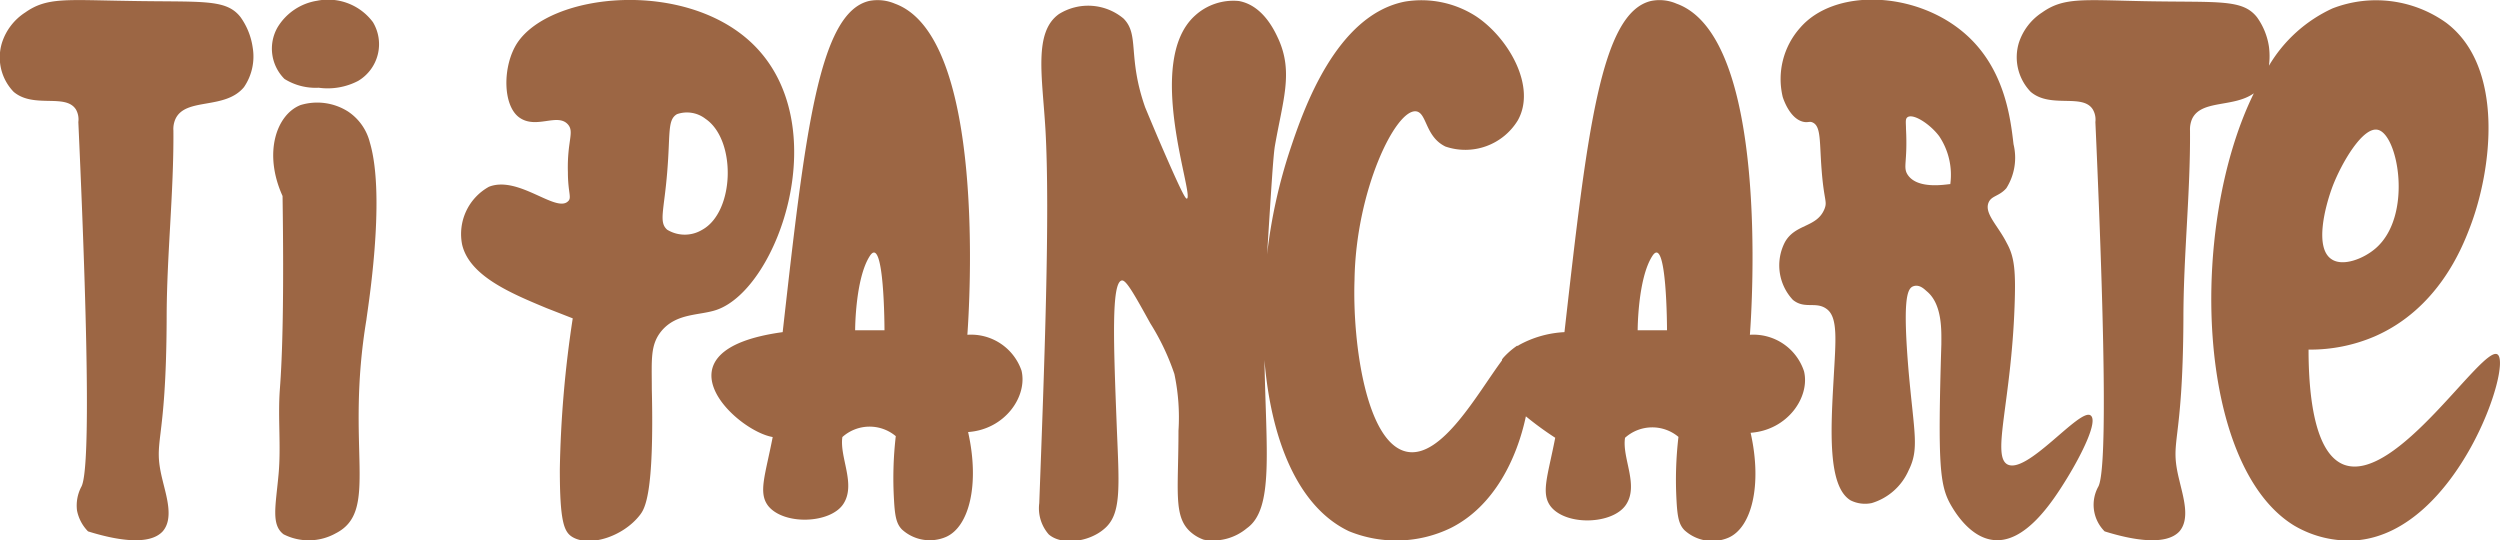 <svg xmlns="http://www.w3.org/2000/svg" viewBox="0 0 170.41 36.83"><defs><style>.cls-1{fill:#9c6644;}</style></defs><g id="Calque_2" data-name="Calque 2"><g id="Calque_1-2" data-name="Calque 1"><path class="cls-1" d="M65.94,22.82C66.07,21,67.28,2.53,61,.25A3,3,0,0,0,59.27.06c-3.46.77-4.39,9-5.92,22.58-9,1.23-3.21,6.72-.68,7.15-.5,2.59-1,3.79-.31,4.69,1.06,1.33,4.23,1.22,5.12-.12s-.27-3.19-.06-4.57a2.78,2.78,0,0,1,3.64-.06,25,25,0,0,0-.12,4.36c.06,1.12.17,1.62.54,2a2.81,2.81,0,0,0,3,.51c1.58-.69,2.31-3.58,1.51-7.15,2.52-.18,4.06-2.43,3.64-4.19A3.64,3.64,0,0,0,65.94,22.82Zm-7.65-.31s0-3.51,1-5.06,1,5.06,1,5.06Z"/><path class="cls-1" d="M119.28,22.82c.14-1.86,1.34-20.29-5-22.57a2.91,2.91,0,0,0-1.71-.19c-3.47.77-4.39,9-5.93,22.58a7.15,7.15,0,0,0-3.1.88h0l-.07.05-.07,0-.11.08,0,0a5.19,5.19,0,0,0-.84.76l0,0-.07.1,0,.06,0,0c-1.66,2.23-4.1,6.71-6.49,6.22-2.76-.57-3.71-7.42-3.56-11.72C92.42,13,95.13,7.41,96.53,7.59c.74.1.61,1.73,2,2.4a4.19,4.19,0,0,0,4.92-1.77c1.31-2.29-.62-5.64-2.84-7.11a6.87,6.87,0,0,0-4.85-1c-4.71.93-6.92,7.41-7.79,10a35.5,35.5,0,0,0-1.6,7.23c.28-4.45.42-6.72.53-7.38.54-3.11,1.26-5,.26-7.26-.21-.45-1-2.32-2.71-2.63a3.87,3.87,0,0,0-3,1c-3.48,3.15,0,12.34-.55,12.47-.09,0-.27-.2-2-4.22-.53-1.25-.79-1.88-.84-2-1.22-3.47-.37-4.95-1.48-6.06a3.76,3.76,0,0,0-4.4-.3c-1.74,1.24-1.13,4.27-.92,7.84.33,5.74-.08,16.34-.42,25.5a2.7,2.7,0,0,0,.65,2.13c.88.76,2.7.52,3.73-.34,1.25-1,1.07-2.82.9-7.09-.22-5.65-.37-9.73.34-9.88.29-.07.85.93,1.95,2.92a16.23,16.23,0,0,1,1.64,3.45,14.27,14.27,0,0,1,.28,3.87c0,4.08-.36,5.82.8,6.88a2.69,2.69,0,0,0,.93.55A3.6,3.6,0,0,0,85,36c1.84-1.31,1.3-5.27,1.19-11.46.44,5.36,2.24,10,5.76,11.67A8.52,8.52,0,0,0,98.87,36c3-1.49,4.54-4.79,5.14-7.62a22.15,22.15,0,0,0,2,1.46c-.5,2.59-1,3.79-.3,4.69,1.06,1.33,4.22,1.22,5.12-.12s-.28-3.19-.06-4.57a2.78,2.78,0,0,1,3.64-.06,25.22,25.22,0,0,0-.13,4.36c.06,1.12.17,1.62.54,2a2.81,2.81,0,0,0,3,.51c1.58-.69,2.31-3.58,1.51-7.15,2.52-.18,4.06-2.43,3.64-4.19A3.63,3.63,0,0,0,119.28,22.82Zm-7.65-.31s0-3.51,1-5.06,1,5.06,1,5.06Z"/><path class="cls-1" d="M170.24,24.16c-1-.69-6.91,8.87-10.48,7.51-2-.78-2.4-4.75-2.4-7.84a11.11,11.11,0,0,0,4.51-.9c4.31-1.88,5.94-6,6.47-7.38,1.55-4,2.39-11-1.6-14A8.22,8.22,0,0,0,159,.57a9.77,9.77,0,0,0-4.34,3.91,5,5,0,0,0,0-1.3,4.61,4.61,0,0,0-.81-2c-1-1.27-2.62-1-7.7-1.1C142,0,140.68-.2,139.2.85a3.89,3.89,0,0,0-1.59,2.08,3.4,3.4,0,0,0,.81,3.33c1.36,1.16,3.55.08,4.24,1.21a1.38,1.38,0,0,1,.17.85c.76,17,.7,23.82.21,24.83a2.56,2.56,0,0,0,.42,3.07c1.88.59,4.18,1,5.1,0,.74-.86.26-2.33,0-3.45-.72-2.89.23-2.12.27-11.06,0-4.27.48-8.53.45-12.8a1.8,1.8,0,0,1,.14-.8c.62-1.33,2.82-.76,4.21-1.75-4.48,9.12-3.92,25.38,2.74,29.46a7.35,7.35,0,0,0,4.37,1C167.52,36.14,171.27,24.86,170.24,24.16ZM159,12.7c.6-1.57,2.06-4.1,3.09-3.85,1.39.33,2.39,5.88-.16,8.08-.82.71-2.23,1.26-3,.74C157.73,16.89,158.51,14,159,12.7Z"/><path class="cls-1" d="M23.72,7.6a3.92,3.92,0,0,0-3.23-.44c-1.64.64-2.56,3.26-1.23,6.2.1,6.83,0,10.83-.19,13.26-.13,1.89.09,3.8-.08,5.69-.2,2.19-.52,3.46.34,4.11a3.78,3.78,0,0,0,3.56-.07c3-1.53.62-5.75,2.09-14.58,0-.21,1.37-8.23.23-12.06A3.57,3.57,0,0,0,23.72,7.6Z"/><path class="cls-1" d="M21.62.05a3.85,3.85,0,0,0-2.71,1.83,2.92,2.92,0,0,0,.48,3.5,4,4,0,0,0,2.33.6,4.48,4.48,0,0,0,2.7-.47,2.91,2.91,0,0,0,1-4A3.81,3.81,0,0,0,21.62.05Z"/><path class="cls-1" d="M48.85,21.12C53.07,19.66,57,8.41,51.25,2.94c-4.6-4.37-13.73-3.45-16,0-1,1.55-1,4.25.15,5.07s2.6-.33,3.31.47c.46.52-.06,1.12,0,3.25,0,1.44.29,1.75,0,2-.83.78-3.38-1.78-5.38-1a3.68,3.68,0,0,0-1.83,3.94C32,18.82,34.85,20,37.25,21l1.79.7A76.08,76.08,0,0,0,38.16,32c0,3.54.28,4.25.85,4.6,1.15.7,3.43,0,4.59-1.47.36-.45,1-1.43.83-8.62,0-2-.12-3,.66-3.95C46.13,21.32,47.69,21.52,48.85,21.12Zm-3.37-9.4c.22-2.62,0-3.56.67-3.94a2.06,2.06,0,0,1,1.94.32c2.11,1.43,2,6.33-.22,7.56a2.3,2.3,0,0,1-2.39,0C44.89,15.15,45.27,14.35,45.48,11.72Z"/><path class="cls-1" d="M136.79,31.63c-1-.67.3-4.31.53-10.72.09-2.43,0-3.39-.53-4.34-.59-1.18-1.53-2-1.25-2.74.19-.5.72-.43,1.22-1a3.89,3.89,0,0,0,.49-3c-.21-1.8-.61-5.27-3.42-7.63-3.35-2.82-8.81-3-11.13-.3a5.25,5.25,0,0,0-1.18,4.72c.09.27.52,1.47,1.39,1.68.34.08.44-.06.67.06.56.28.44,1.34.59,3.23.16,2.1.4,2.12.2,2.64-.52,1.31-2,1-2.71,2.29a3.44,3.44,0,0,0,.55,3.92c.82.67,1.6.06,2.34.65s.58,2.16.44,4.69c-.2,3.5-.42,7.39,1.16,8.33a2.2,2.2,0,0,0,1.44.18,4,4,0,0,0,2.51-2.23c.73-1.46.38-2.5,0-6.73-.4-4.77-.13-5.64.3-5.81s.78.2.93.33c1.09.89,1,2.75,1,3.62-.25,8.21-.11,9.61.64,10.94.2.34,1.26,2.23,2.92,2.4,2.16.23,4-2.57,5-4.2s2.12-3.87,1.63-4.28C141.83,27.7,138.1,32.47,136.79,31.63Zm-3.85-19.08c-.22,0-2.21.4-2.9-.63-.35-.53,0-.84-.12-3.13,0-.42-.06-.67.09-.79.37-.3,1.53.43,2.17,1.28A4.73,4.73,0,0,1,132.94,12.55Z"/><path class="cls-1" d="M16.39,1.16c-1-1.27-2.62-1-7.7-1.1C4.53,0,3.2-.2,1.72.85A3.85,3.85,0,0,0,.13,2.93a3.38,3.38,0,0,0,.8,3.33c1.37,1.16,3.55.08,4.25,1.21a1.37,1.37,0,0,1,.16.85c.77,17,.71,23.82.22,24.83a2.75,2.75,0,0,0-.31,1.65A2.8,2.8,0,0,0,6,36.22c1.88.59,4.17,1,5.09,0,.75-.86.27-2.33,0-3.45-.72-2.89.24-2.12.27-11.06,0-4.27.49-8.53.46-12.8a1.67,1.67,0,0,1,.14-.8c.69-1.49,3.37-.6,4.67-2.17a3.7,3.7,0,0,0,.59-2.73A4.67,4.67,0,0,0,16.39,1.16Z"/></g></g></svg>